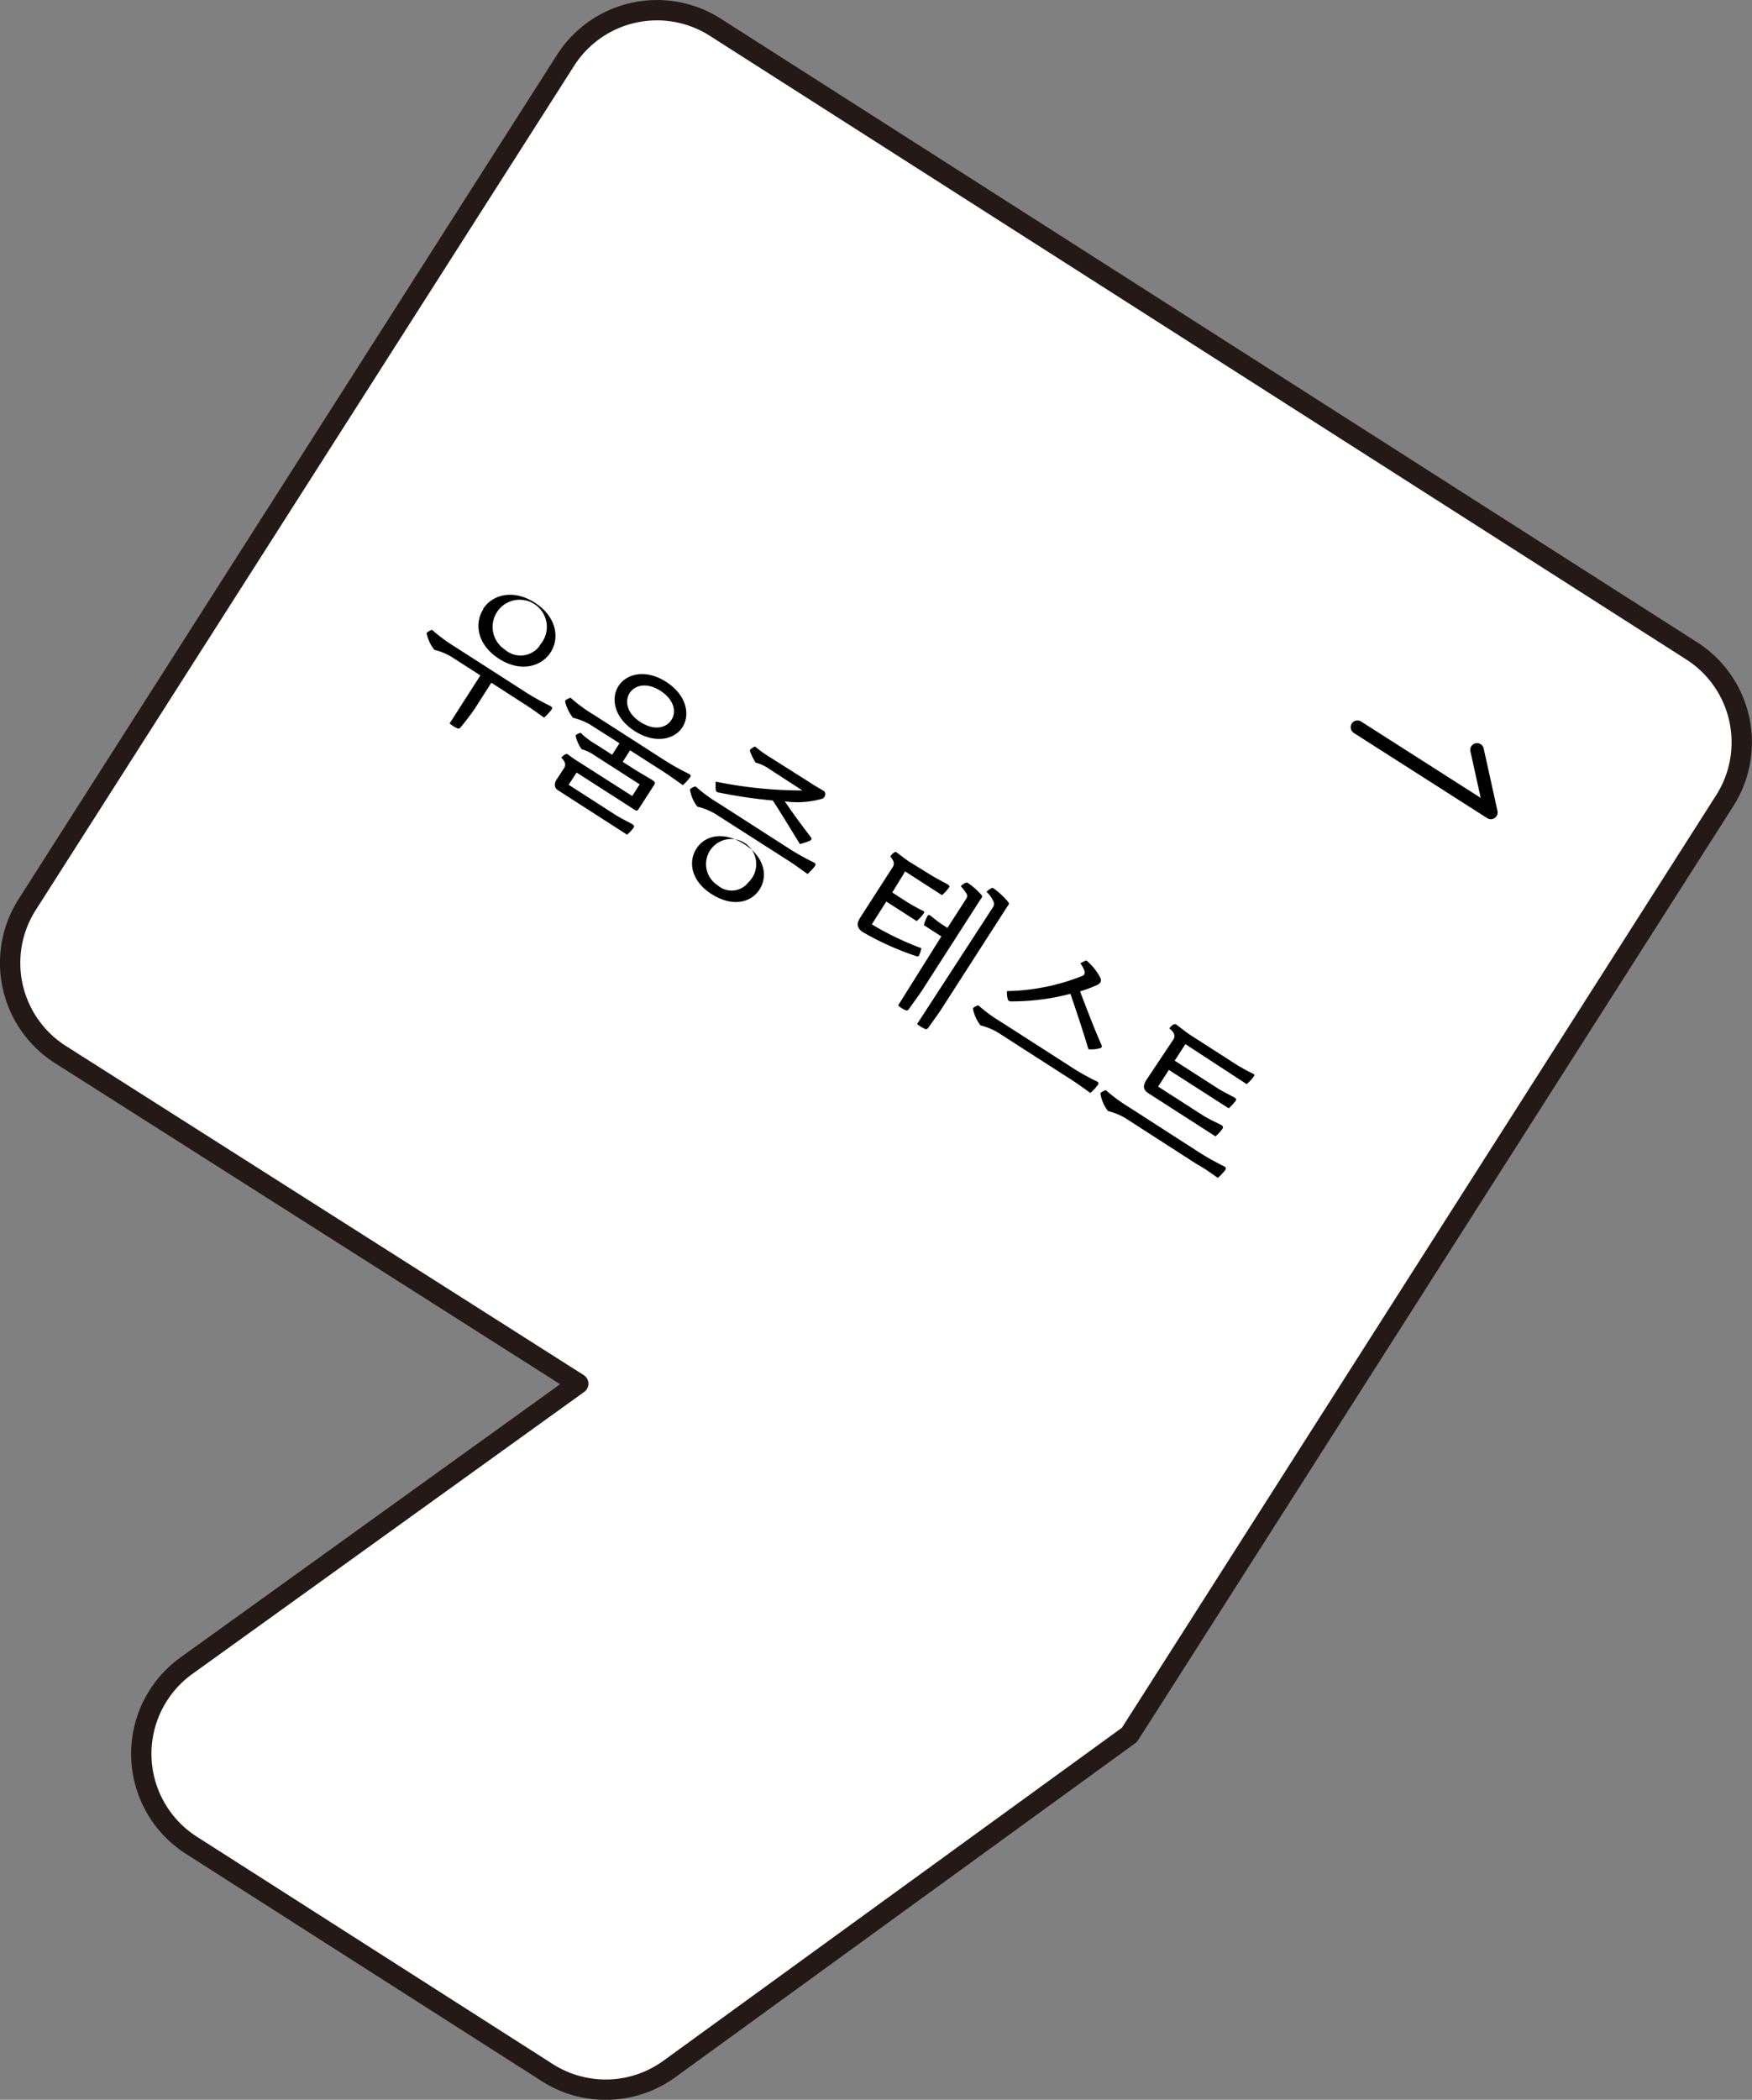 <svg id="Layer_1" data-name="Layer 1" xmlns="http://www.w3.org/2000/svg" viewBox="0 0 129.22 154.79"><rect x="0" y="0" width="129.22" height="154.79" fill="#808080" stroke="none"/><defs><style>.cls-1{fill:#fff;stroke:#241916;stroke-width:1.5px;}.cls-1,.cls-4{stroke-linecap:round;stroke-linejoin:round;}.cls-2{isolation:isolate;}.cls-3{fill:#010101;}.cls-4{fill:none;stroke:#010101;}</style></defs><path class="cls-1" d="M107.87,150.1l-4.31,3.13-29.62,21.5a8,8,0,0,1-9,.27L38.69,158.24A8,8,0,0,1,38.32,145l28.9-20.79h0L29,99.93a8,8,0,0,1-2.45-11L66.3,26.63a8,8,0,0,1,11-2.43l72.06,46a8,8,0,0,1,2.44,11l-41.63,65.3-2.3,3.6" transform="translate(-24.57 -22.21)"/><g class="cls-2"><path class="cls-3" d="M60,72l-2.13-1.37a4.75,4.75,0,0,0-1.27-.52A2.92,2.92,0,0,1,56.06,69a.19.19,0,0,1,0-.16,1.2,1.2,0,0,1,.38-.2,11.64,11.64,0,0,0,1.72,1.27l5.2,3.34c.78.5,1.66.94,1.79,1s.18.15.1.27a4.1,4.1,0,0,1-.55.59c-.46-.32-1-.72-1.53-1.05l-2.36-1.52-1.19,1.86c-.27.42-.8,1.09-1.06,1.41-.07.08-.13.13-.23.1a2.38,2.38,0,0,1-.6-.37Zm.2-4.9c.7-1.08,2.25-1.47,3.82-.46s1.86,2.58,1.16,3.66-2.24,1.48-3.81.47S59.52,68.21,60.21,67.13Zm4.17,2.68a2,2,0,1,0-2.57.31A1.75,1.75,0,0,0,64.38,69.81Z" transform="translate(-24.57 -22.21)"/><path class="cls-3" d="M65.64,79.65l.54-.83c.18-.29,0-.54-.21-.76.06-.08.33-.34.46-.25s.52.38.77.53l4,2.55.55-.86-3.38-2.17a3,3,0,0,0-.9-.42,2.8,2.8,0,0,1-.43-.92.13.13,0,0,1,0-.12,1,1,0,0,1,.35-.17,6,6,0,0,0,1.23.91l1.1.71.54-.85L68.1,75.63a4.75,4.75,0,0,0-1.27-.51A3,3,0,0,1,66.27,74a.23.23,0,0,1,0-.16,1.09,1.09,0,0,1,.39-.19,11,11,0,0,0,1.72,1.26l5.2,3.34c.77.5,1.66.94,1.79,1s.18.14.1.26a4,4,0,0,1-.54.58c-.46-.33-1-.72-1.53-1.06l-2.36-1.51-.54.85,1,.64c.26.16.94.55,1.19.71s.21.23.08.43l-1.1,1.7c-.07.12-.16.14-.24.09l-4.33-2.78-.59.9,3.39,2.18c.38.25,1.2.66,1.3.72s.18.15.1.27a3.11,3.11,0,0,1-.48.51l-5.09-3.27C65.46,80.3,65.4,80,65.64,79.65Zm4.55-6.87c.58-.9,2-1.28,3.52-.3s1.77,2.43,1.2,3.33-2,1.27-3.53.29S69.61,73.67,70.19,72.78Zm3.9,2.5c.38-.58.22-1.48-.8-2.14s-1.91-.42-2.28.16-.23,1.48.8,2.14S73.71,75.87,74.09,75.28Z" transform="translate(-24.57 -22.21)"/><path class="cls-3" d="M75.48,80.53a.23.23,0,0,1,0-.16,1.09,1.09,0,0,1,.39-.19,11,11,0,0,0,1.72,1.26l5.2,3.34c.77.5,1.66.94,1.79,1s.18.15.1.27a4,4,0,0,1-.55.59c-.46-.33-1-.73-1.53-1.06L77.3,82.19A5,5,0,0,0,76,81.67,2.77,2.77,0,0,1,75.48,80.53Zm.45,4.25c.63-1,2-1.31,3.52-.35s1.77,2.37,1.14,3.35-2,1.31-3.52.35S75.31,85.76,75.93,84.78Zm3.84,2.47a1.85,1.85,0,1,0-2.27.22A1.56,1.56,0,0,0,79.77,87.25Zm-2.41-6.83a4.18,4.18,0,0,1,0-.59,32,32,0,0,0,6.39.65L81.16,78.8a2.87,2.87,0,0,0-.86-.37,4.92,4.92,0,0,1-.41-.83.17.17,0,0,1,0-.12,1.32,1.32,0,0,1,.37-.24,9,9,0,0,0,1.18.84l3,1.9c.25.17.69.41.89.54s.1.47-.09.56a6.54,6.54,0,0,1-2.79.2c.68,1,1.25,1.76,1.95,2.68.06.08,0,.16-.06.21a4.62,4.62,0,0,1-.77.26c-.68-1.09-1.26-2.07-2-3.21a36.64,36.64,0,0,1-4-.59A.21.21,0,0,1,77.36,80.42Z" transform="translate(-24.57 -22.21)"/><path class="cls-3" d="M88,89.88l2.42-3.76c.18-.28,0-.55-.19-.78.07-.09.32-.4.45-.31s.72.56,1,.73l1.62,1c.29.18,1.06.58,1.17.65s.16.13.09.23a3.54,3.54,0,0,1-.51.56l-2.72-1.75L90.38,88l1.05.68c.28.18,1,.58,1.17.65s.15.13.09.23a3.13,3.13,0,0,1-.51.55l-2.24-1.44-1.07,1.68a21.77,21.77,0,0,0,3.66,1.76,2.35,2.35,0,0,1-.17.51c0,.07-.1.11-.19.08a21.09,21.09,0,0,1-4-1.8C87.76,90.59,87.75,90.29,88,89.88Zm6,1.36-1.29-.83a2.83,2.83,0,0,1,.26-.66c.07-.12.14-.11.28,0s.58.48,1,.73l.2.13,1.36-2.11c.1-.16.13-.25.06-.38a3.05,3.05,0,0,0-.44-.58,1.28,1.28,0,0,1,.35-.25.18.18,0,0,1,.16,0,5.32,5.32,0,0,1,1,.87c.09.11.1.19,0,.27l-4.33,6.74c-.27.42-.78,1.1-1,1.42-.07.09-.13.13-.22.1a2,2,0,0,1-.58-.36Zm3.83-2.19a.4.4,0,0,0,0-.41,2.17,2.17,0,0,0-.5-.69,1.66,1.66,0,0,1,.36-.26.12.12,0,0,1,.15,0,5.79,5.79,0,0,1,1.08,1c.08.11.09.18,0,.26l-4.88,7.59c-.27.43-.78,1.11-1,1.43-.07.08-.13.13-.22.1a2.61,2.61,0,0,1-.61-.37Z" transform="translate(-24.57 -22.21)"/><path class="cls-3" d="M96.35,96.67a.32.32,0,0,1,0-.16,1,1,0,0,1,.38-.19,11.11,11.11,0,0,0,1.73,1.26l5.2,3.34c.77.5,1.66.94,1.79,1s.18.14.1.26a3.73,3.73,0,0,1-.56.6c-.46-.33-1-.73-1.53-1.06l-5.31-3.41a4.67,4.67,0,0,0-1.26-.51A2.91,2.91,0,0,1,96.35,96.67Zm2.49-1.4a15.7,15.7,0,0,0,5.61-1.14c.25-.15.07-.54-.2-.91l.36-.18a.13.13,0,0,1,.12,0,4.15,4.15,0,0,1,1,1.26.36.36,0,0,1,0,.32.49.49,0,0,1-.2.18,9.23,9.23,0,0,1-1.3.49c.51,1.34,1,2.63,1.6,4a.14.14,0,0,1-.09.18,2.44,2.44,0,0,1-.89.09c-.42-1.4-.86-2.72-1.33-4.09a17,17,0,0,1-4.4.56.23.23,0,0,1-.2-.1A1.68,1.68,0,0,1,98.84,95.27Z" transform="translate(-24.57 -22.21)"/><path class="cls-3" d="M105.75,102.93a.31.31,0,0,1,0-.16,1.2,1.2,0,0,1,.38-.2,11.79,11.79,0,0,0,1.73,1.27l5.19,3.34c.78.5,1.66.94,1.79,1s.18.14.11.27a4.23,4.23,0,0,1-.56.59c-.46-.32-1-.72-1.53-1l-5.31-3.42a5,5,0,0,0-1.26-.51A2.81,2.81,0,0,1,105.75,102.93Zm3.36-1.09,2-3c.2-.31,0-.59-.3-.82.07-.09.33-.4.5-.29s.79.61,1.06.78l3.41,2.19c.28.18,1,.57,1.17.64s.15.13.09.23a3.25,3.25,0,0,1-.52.56L112,99.18l-.79,1.22,3.24,2.08c.28.18,1.06.57,1.17.64s.16.13.09.23a3.25,3.25,0,0,1-.52.56l-4.41-2.83-.79,1.23,3.33,2.14c.39.25,1.22.63,1.32.69s.18.15.1.27a3.23,3.23,0,0,1-.52.57l-4.92-3.16C108.86,102.55,108.86,102.25,109.11,101.84Z" transform="translate(-24.57 -22.21)"/></g><polyline class="cls-4" points="100.12 53.61 109.96 59.89 108.94 55.28"/></svg>
